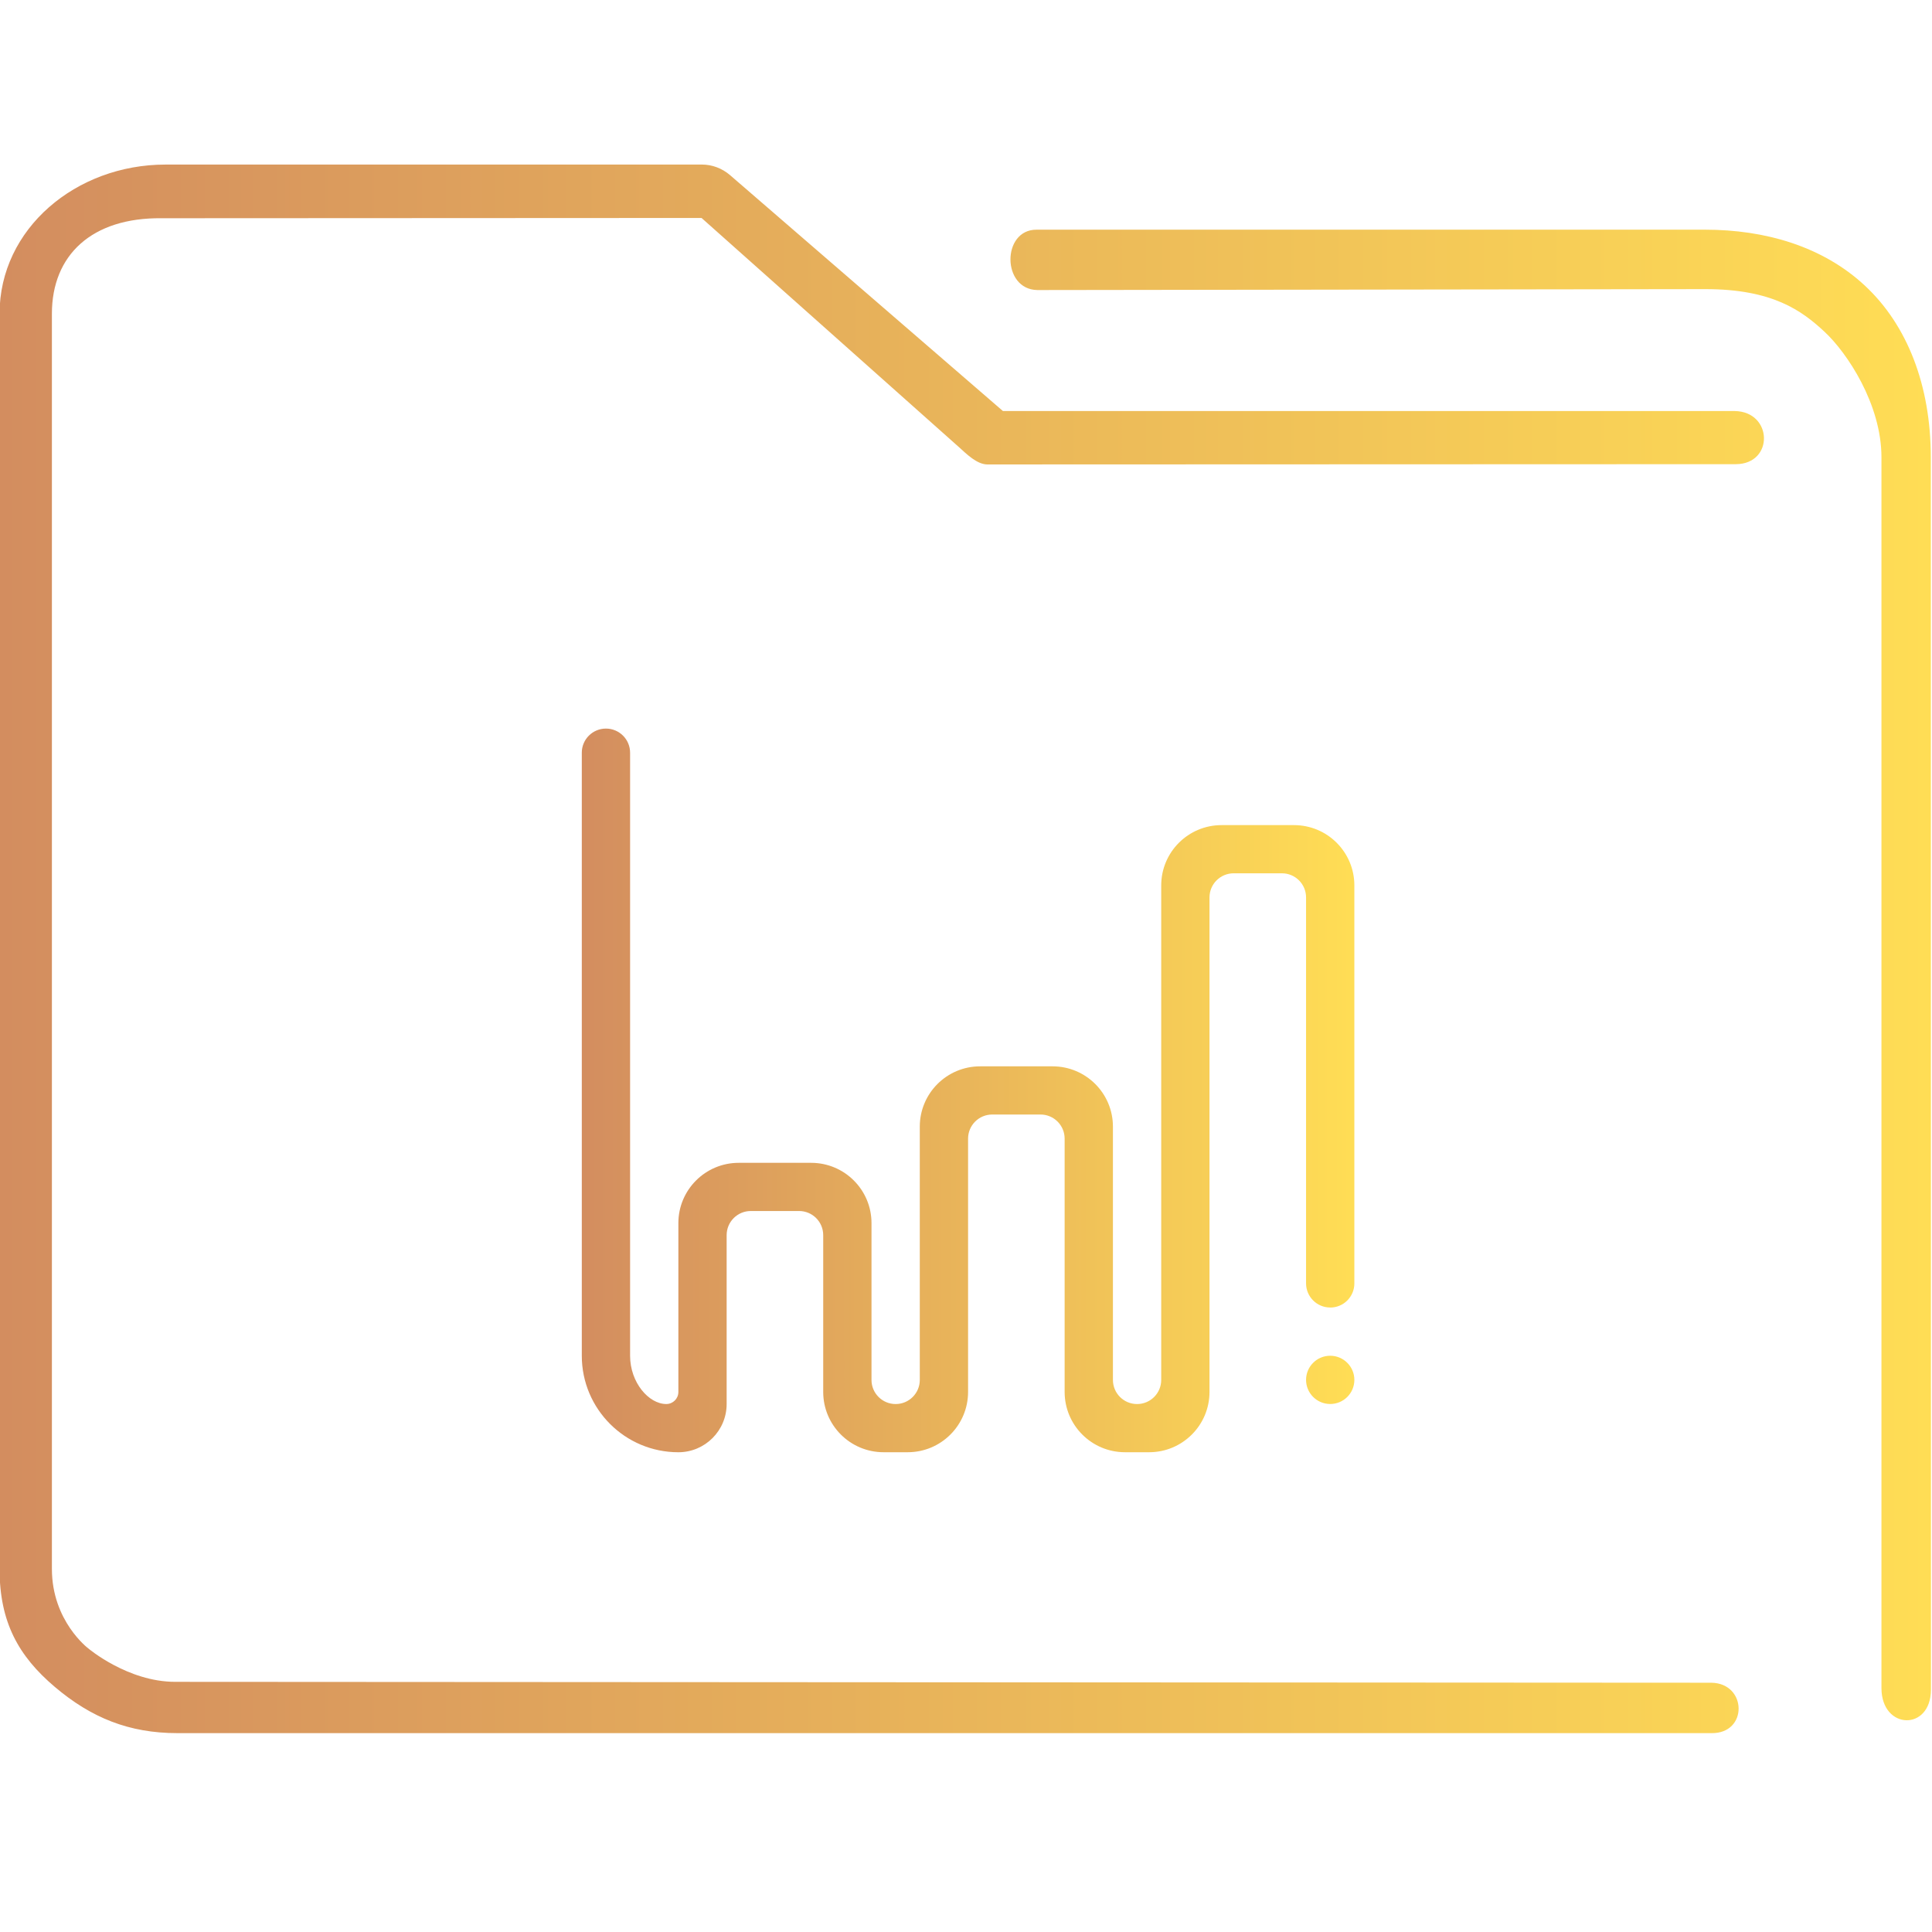 <?xml version="1.0" encoding="UTF-8" standalone="no"?>
<svg
   width="32"
   version="1.1"
   height="32"
   viewBox="0 0 32 32"
   id="svg15"
   sodipodi:docname="folder-chart.svg"
   inkscape:version="1.1.1 (3bf5ae0d25, 2021-09-20)"
   xmlns:inkscape="http://www.inkscape.org/namespaces/inkscape"
   xmlns:sodipodi="http://sodipodi.sourceforge.net/DTD/sodipodi-0.dtd"
   xmlns:xlink="http://www.w3.org/1999/xlink"
   xmlns="http://www.w3.org/2000/svg"
   xmlns:svg="http://www.w3.org/2000/svg"
   xmlns:rdf="http://www.w3.org/1999/02/22-rdf-syntax-ns#"
   xmlns:cc="http://creativecommons.org/ns#"
   xmlns:dc="http://purl.org/dc/elements/1.1/">
  <sodipodi:namedview
     pagecolor="#ffffff"
     bordercolor="#666666"
     borderopacity="1"
     objecttolerance="10"
     gridtolerance="10"
     guidetolerance="10"
     inkscape:pageopacity="0"
     inkscape:pageshadow="2"
     inkscape:window-width="1920"
     inkscape:window-height="1015"
     id="namedview17"
     showgrid="true"
     inkscape:zoom="9.8125"
     inkscape:cx="1.3248408"
     inkscape:cy="18.038217"
     inkscape:window-x="0"
     inkscape:window-y="0"
     inkscape:window-maximized="1"
     inkscape:current-layer="g4"
     inkscape:pagecheckerboard="0">
    <inkscape:grid
       type="xygrid"
       id="grid862" />
  </sodipodi:namedview>
  <defs
     id="defs5455">
    <linearGradient
       inkscape:collect="always"
       xlink:href="#linearGradient1110"
       id="linearGradient845"
       gradientUnits="userSpaceOnUse"
       gradientTransform="matrix(0.979,0,0,1,64.172,973.961)"
       x1="6"
       y1="50"
       x2="94.006"
       y2="50" />
    <linearGradient
       inkscape:collect="always"
       id="linearGradient1110">
      <stop
         style="stop-color:#d38d5f;stop-opacity:1"
         offset="0"
         id="stop1106" />
      <stop
         style="stop-color:#ffdd55;stop-opacity:1"
         offset="1"
         id="stop1108" />
    </linearGradient>
    <linearGradient
       inkscape:collect="always"
       xlink:href="#linearGradient1110"
       id="linearGradient1112"
       x1="403.871"
       y1="520.798"
       x2="429.471"
       y2="520.798"
       gradientUnits="userSpaceOnUse"
       gradientTransform="matrix(1.388,0,0,1.346,-465.19,330.126)" />
  </defs>
  <g
     inkscape:label="Capa 1"
     inkscape:groupmode="layer"
     id="layer1"
     transform="translate(-384.571,-515.798)">
    <g
       transform="matrix(0.36,0,0,0.371,359.819,151.282)"
       id="g4">
      <g
         transform="matrix(1.031,0,0,1,-3.484,0.903)"
         id="g4-3">
        <path
           style="color:#000000;font-style:normal;font-variant:normal;font-weight:normal;font-stretch:normal;font-size:medium;line-height:normal;font-family:Sans;-inkscape-font-specification:Sans;text-indent:0;text-align:start;text-decoration:none;text-decoration-line:none;letter-spacing:normal;word-spacing:normal;text-transform:none;writing-mode:lr-tb;direction:ltr;baseline-shift:baseline;text-anchor:start;display:inline;overflow:visible;visibility:visible;opacity:1;fill:url(#linearGradient845);fill-opacity:1;fill-rule:nonzero;stroke:none;stroke-width:3.959;marker:none;enable-background:accumulate"
           d="m 77.454,988.967 c -3.994,0 -7.406,2.861 -7.406,6.659 v 56.039 c 0,2.366 0.838,3.886 2.464,5.265 1.626,1.379 3.314,2.065 5.467,2.065 h 68.459 c 1.644,0.029 1.597,-2.226 3.8e-4,-2.25 l -68.554,-0.04 c -2.119,0 -3.879,-1.494 -3.879,-1.494 0,0 -1.622,-1.217 -1.622,-3.547 v -56.039 c 0,-2.617 1.781,-4.296 4.893,-4.262 l 24.098,-0.012 11.491,10.235 c 0.347,0.313 0.792,0.759 1.255,0.769 l 33.413,-0.012 c 1.704,-0.01 1.65,-2.345 -0.054,-2.373 H 114.823 L 102.642,989.435 c -0.352,-0.302 -0.796,-0.468 -1.255,-0.469 z m 38.868,2.907 c -1.555,-0.004 -1.558,2.672 0.039,2.695 l 29.801,-0.041 c 3.02,-0.004 4.328,0.974 5.333,1.911 1.005,0.937 2.533,3.231 2.533,5.596 v 54.959 c 0.009,1.86 2.201,1.921 2.208,0.064 l -0.006,-55.024 c -3.1e-4,-3.212 -1.051,-5.901 -2.938,-7.659 -1.887,-1.759 -4.456,-2.501 -7.131,-2.501 h -29.656 c -0.061,-0.003 -0.122,-0.003 -0.184,0 z"
           id="path2-3"
           sodipodi:nodetypes="sssssccscsssccccccccsccsssccssscc" />
      </g>
      <path
         d="m 129.957,1040.896 c -0.613,0 -1.111,-0.482 -1.111,-1.077 v -17.231 c 0,-0.595 -0.497,-1.077 -1.111,-1.077 h -2.221 c -0.613,0 -1.111,0.482 -1.111,1.077 v 22.077 c 0,1.487 -1.243,2.692 -2.777,2.692 h -1.111 c -1.534,0 -2.777,-1.205 -2.777,-2.692 v -11.308 c 0,-0.595 -0.497,-1.077 -1.111,-1.077 h -2.221 c -0.613,0 -1.111,0.482 -1.111,1.077 v 11.308 c 0,1.487 -1.243,2.692 -2.777,2.692 h -1.111 c -1.534,0 -2.777,-1.205 -2.777,-2.692 v -7 c 0,-0.595 -0.497,-1.077 -1.111,-1.077 h -2.221 c -0.613,0 -1.111,0.482 -1.111,1.077 v 7.539 c 0,1.189 -0.995,2.154 -2.221,2.154 -2.454,0 -4.443,-1.929 -4.443,-4.308 v -19.385 -7.538 c 0,-0.595 0.497,-1.077 1.111,-1.077 0.613,0 1.111,0.482 1.111,1.077 v 3.812 3.727 19.385 c 0,1.19 0.856,2.154 1.666,2.154 0.307,0 0.555,-0.241 0.555,-0.538 v -7.538 c 0,-1.487 1.243,-2.692 2.777,-2.692 h 3.332 c 1.534,0 2.777,1.205 2.777,2.692 v 7 c 0,0.595 0.497,1.077 1.111,1.077 0.613,0 1.111,-0.482 1.111,-1.077 v -11.308 c 0,-1.487 1.243,-2.692 2.777,-2.692 h 3.332 c 1.534,0 2.777,1.205 2.777,2.692 v 11.308 c 0,0.595 0.497,1.077 1.111,1.077 0.613,0 1.111,-0.482 1.111,-1.077 v -22.077 c 0,-1.487 1.243,-2.692 2.777,-2.692 h 3.332 c 1.534,0 2.777,1.205 2.777,2.692 v 17.769 c 0,0.595 -0.497,1.077 -1.111,1.077 z m 0,2.154 c 0.613,0 1.111,0.482 1.111,1.077 0,0.595 -0.497,1.077 -1.111,1.077 -0.613,0 -1.111,-0.482 -1.111,-1.077 0,-0.595 0.497,-1.077 1.111,-1.077 z"
         id="path2"
         style="fill:url(#linearGradient1112);fill-opacity:1;stroke-width:0.068" />
    </g>
  </g>
</svg>
